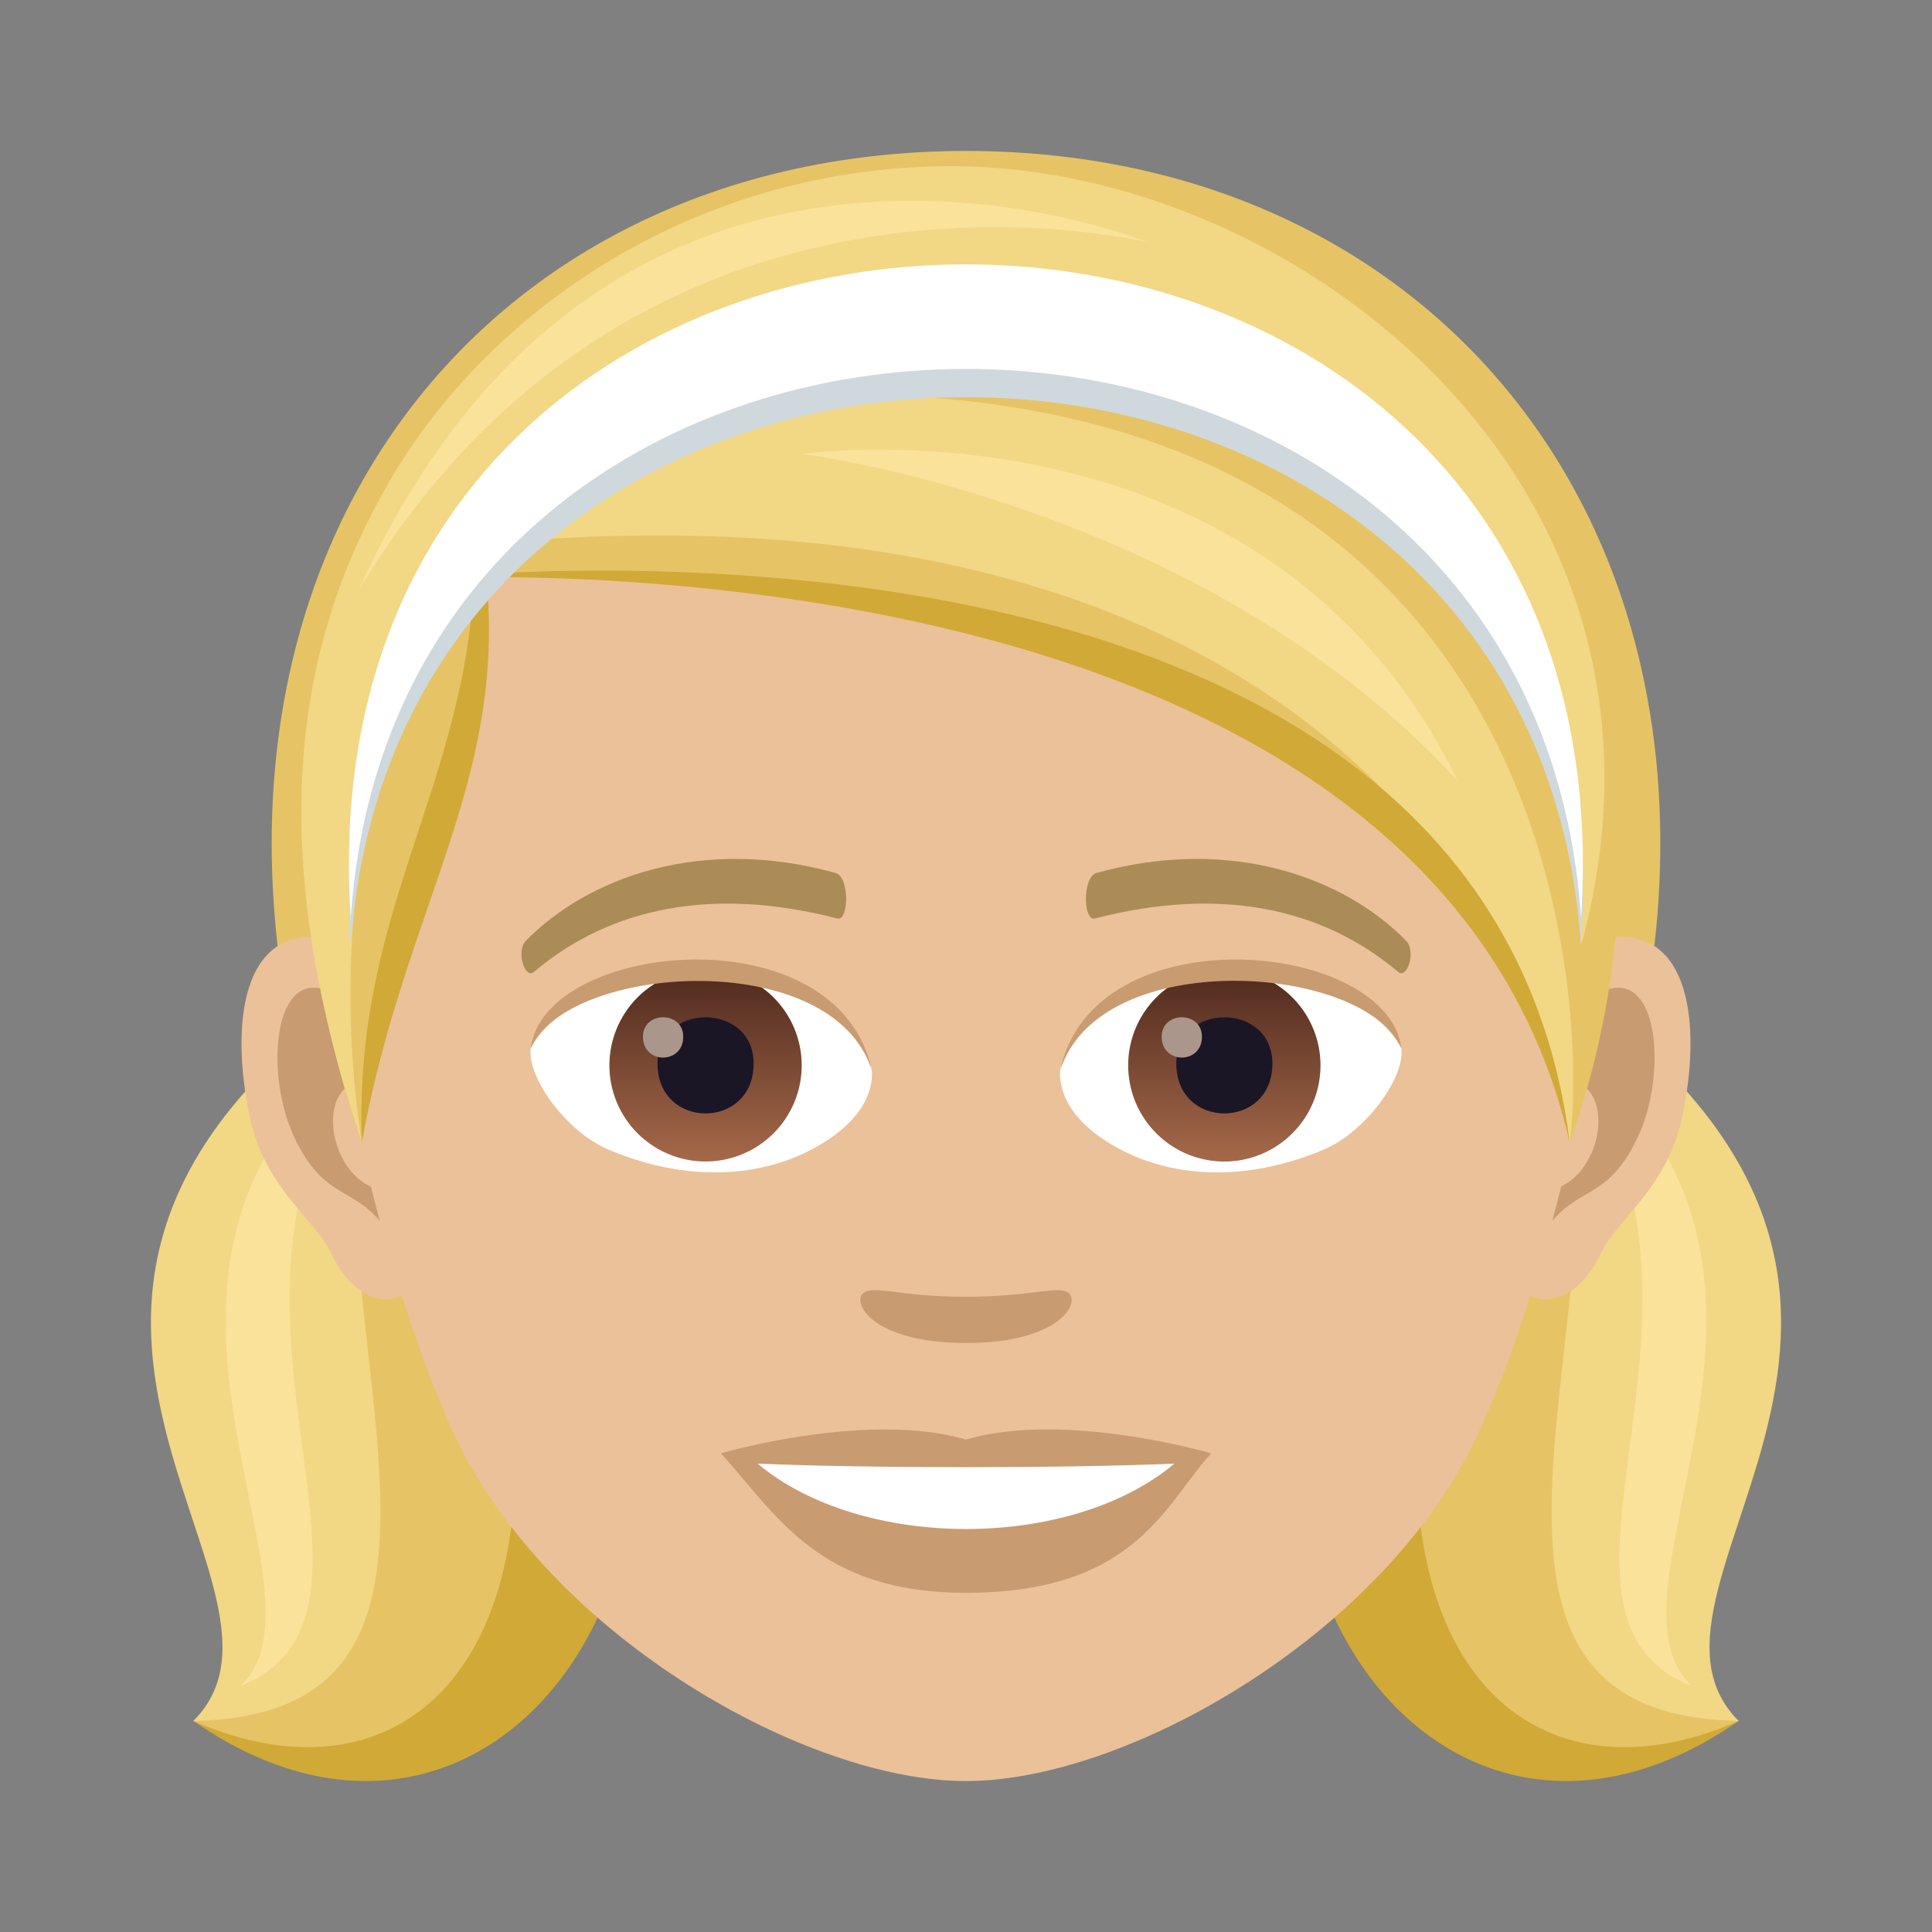 <svg xmlns="http://www.w3.org/2000/svg" xml:space="preserve" style="enable-background:new 0 0 64 64" viewBox="0 0 64 64"><rect x="0" y="0" width="64" height="64" fill="#808080" stroke="none"/><path d="M12.934 32.11C5 42.254 13.173 53.421 6.406 57.008 18.42 65.36 28.871 45.585 12.934 32.11z" style="fill:#d1a936"/><path d="M12.934 32.11c-16.09 10.633-1.946 20.316-6.528 24.898 6.178 2.246 12.803-4.484 6.528-24.898z" style="fill:#f2d785"/><path d="M12.934 32.11c-4.392 8.77 5.4 24.686-6.528 24.898 8.579 3.777 15.375-4.795 6.528-24.898z" style="fill:#e6c465"/><path d="M7.949 55.86c3.596-3.353-6.102-14.751 5.224-21.999-8.206 8.166 1.189 19.429-5.224 22z" style="fill:#fae29b"/><path d="M51.066 32.11c7.934 10.144-.239 21.311 6.528 24.898C45.58 65.36 35.129 45.585 51.066 32.11z" style="fill:#d1a936"/><path d="M51.066 32.11c16.09 10.633 1.946 20.316 6.528 24.898-6.178 2.246-12.803-4.484-6.528-24.898z" style="fill:#f2d785"/><path d="M51.066 32.11c4.392 8.77-5.4 24.686 6.528 24.898-8.579 3.777-15.375-4.795-6.528-24.898z" style="fill:#e6c465"/><path d="M56.051 55.86c-3.596-3.353 6.102-14.751-5.224-21.999 8.206 8.166-1.189 19.429 5.224 22z" style="fill:#fae29b"/><path d="M32 5c-16.914.01-27.621 14.889-21.033 34h42.066C59.621 19.889 48.913 5.01 32 5z" style="fill:#e6c465"/><path d="M10.668 31.057c2.656.324 4.572 9.297 2.904 11.664-.234.332-1.603.859-2.617-1.23-.562-1.157-2.184-2.124-2.686-4.51-.644-3.06-.242-6.247 2.399-5.924z" style="fill:#ebc199"/><path d="M10.74 32.777c.694.219 1.45 1.285 1.86 3.055-2.422-.525-1.817 3.545.287 3.621-.018.41-.045.832-.096 1.273-1.014-1.484-2.043-.888-3.064-3.1-.92-1.991-.702-5.392 1.013-4.849z" style="fill:#c99b71"/><path d="M53.33 31.057c-2.654.324-4.572 9.297-2.9 11.664.232.332 1.601.859 2.617-1.23.562-1.157 2.182-2.124 2.684-4.51.644-3.06.242-6.249-2.4-5.924z" style="fill:#ebc199"/><path d="M51.402 35.826c.41-1.766 1.164-2.83 1.856-3.049 1.717-.545 1.935 2.858 1.015 4.85-1.02 2.21-2.05 1.615-3.064 3.1a17.8 17.8 0 0 1-.096-1.276c2.082-.1 2.68-4.119.29-3.625z" style="fill:#c99b71"/><path d="M32.002 8C17.49 8 10.498 18.979 11.375 34.244c.176 3.07 2.078 10.088 3.877 13.682C18.428 54.269 26.717 59 32 59c5.28 0 13.578-4.73 16.75-11.074 1.8-3.594 3.703-10.612 3.877-13.682C53.506 18.98 46.514 8 32.002 8z" style="fill:#ebc199"/><path d="M35.383 42.822c-.358-.25-1.2.135-3.383.135s-3.025-.385-3.385-.135c-.427.303.256 1.666 3.385 1.666s3.815-1.363 3.383-1.666zM32 47.688c-3.272-.963-8.121.456-8.121.456 1.846 2.012 3.2 4.62 8.121 4.62 5.637 0 6.598-2.963 8.123-4.62 0 0-4.853-1.423-8.123-.456z" style="fill:#c99b71"/><path d="M25.096 48.484c3.431 2.88 10.357 2.897 13.808 0-3.656.157-10.125.158-13.808 0zm3.775-13.131c.12.932-.512 2.036-2.262 2.862-1.111.527-3.424 1.146-6.46-.135-1.362-.574-2.688-2.363-2.569-3.352 1.647-3.103 9.75-3.558 11.291.625z" style="fill:#fff"/><linearGradient id="a" x1="-424.865" x2="-424.865" y1="476.409" y2="477.378" gradientTransform="matrix(6.57 0 0 -6.57 2814.782 3168.527)" gradientUnits="userSpaceOnUse"><stop offset="0" style="stop-color:#a6694a"/><stop offset="1" style="stop-color:#4f2a1e"/></linearGradient><path d="M23.373 32.107a3.184 3.184 0 1 1-.001 6.369 3.184 3.184 0 0 1 .001-6.369z" style="fill:url(#a)"/><path d="M21.781 35.232c0 2.203 3.184 2.203 3.184 0 0-2.044-3.184-2.044-3.184 0z" style="fill:#1a1626"/><path d="M21.299 34.342c0 .922 1.334.922 1.334 0 0-.858-1.334-.858-1.334 0z" style="fill:#ab968c"/><path d="M28.887 35.477c-1.293-4.157-10.108-3.543-11.307-.748.443-3.577 10.205-4.522 11.307.748z" style="fill:#c99b71"/><path d="M35.13 35.353c-.12.932.513 2.036 2.263 2.862 1.109.527 3.421 1.146 6.46-.135 1.362-.574 2.688-2.363 2.569-3.352-1.645-3.103-9.752-3.558-11.291.625z" style="fill:#fff"/><linearGradient id="b" x1="-424.949" x2="-424.949" y1="476.409" y2="477.378" gradientTransform="matrix(6.57 0 0 -6.57 2832.512 3168.527)" gradientUnits="userSpaceOnUse"><stop offset="0" style="stop-color:#a6694a"/><stop offset="1" style="stop-color:#4f2a1e"/></linearGradient><path d="M40.557 32.107a3.185 3.185 0 1 1 .002 6.37 3.185 3.185 0 0 1-.002-6.37z" style="fill:url(#b)"/><path d="M38.967 35.232c0 2.203 3.183 2.203 3.183 0 0-2.044-3.183-2.044-3.183 0z" style="fill:#1a1626"/><path d="M38.482 34.342c0 .922 1.334.922 1.334 0 0-.858-1.334-.858-1.334 0z" style="fill:#ab968c"/><path d="M35.115 35.477c1.291-4.155 10.1-3.56 11.307-.748-.447-3.577-10.205-4.522-11.307.748z" style="fill:#c99b71"/><path d="M46.581 31.165c-2.044-2.088-5.79-3.484-10.257-2.248-.474.131-.444 1.61-.057 1.51 4.083-1.058 7.493-.391 10.05 1.77.3.253.602-.687.264-1.032zm-29.161 0c2.045-2.088 5.791-3.484 10.258-2.248.475.131.444 1.61.058 1.51-4.083-1.058-7.494-.391-10.05 1.77-.3.253-.603-.687-.265-1.032z" style="fill:#ab8c57"/><path d="M31.994 5.5c-8.506-.002-15.81 4.77-19.107 10.47-3.004 5.19-3.596 14.356-.9 21.88.349-7.22 4.35-10.854 4.107-18.797C40 19.053 49.804 26.754 52 37.85 57.428 22.695 48.88 5.5 31.994 5.5z" style="fill:#e6c465"/><path d="M31.54 5.505c-8.505 0-15.356 4.766-18.653 10.464-3.004 5.19-4.262 11.848-.9 21.88C10.262 26.787 15 18.12 15 18.12c23.237-2.52 34.522 7.76 37 19.73.54-4.084.01-23.032-21.125-24.675 15.719-1.42 21.125 6.4 21.5 18.152C56.563 16.021 42.892 5.505 31.54 5.505z" style="fill:#f2d785"/><path d="M52 37.85c-4.708-20.481-37.804-18.695-37.804-18.695S49.156 15.285 52 37.85z" style="fill:#d1a936"/><path d="M11.986 37.85c-.304-8.537 4.211-12.381 3.727-21.194 1.867 8.375-2.156 12.532-3.727 21.194z" style="fill:#d1a936"/><path d="M52.375 31.326c1.908-28.848-42.664-28.848-40.756 0 1.662-24.228 39.094-24.228 40.756 0z" style="fill:#cfd8dd"/><path d="M52.375 30.392c1.908-28.847-42.664-28.847-40.756 0 1.662-24.228 39.094-24.228 40.756 0z" style="fill:#fff"/><path d="M11.868 19.575C20.374.75 38.062 8.04 38.062 8.04S21.35 3.813 11.868 19.575zm36.424 6.294c-8.476-9.213-21.735-10.833-21.735-10.833s15.36-2.209 21.735 10.833z" style="fill:#fae29b"/></svg>